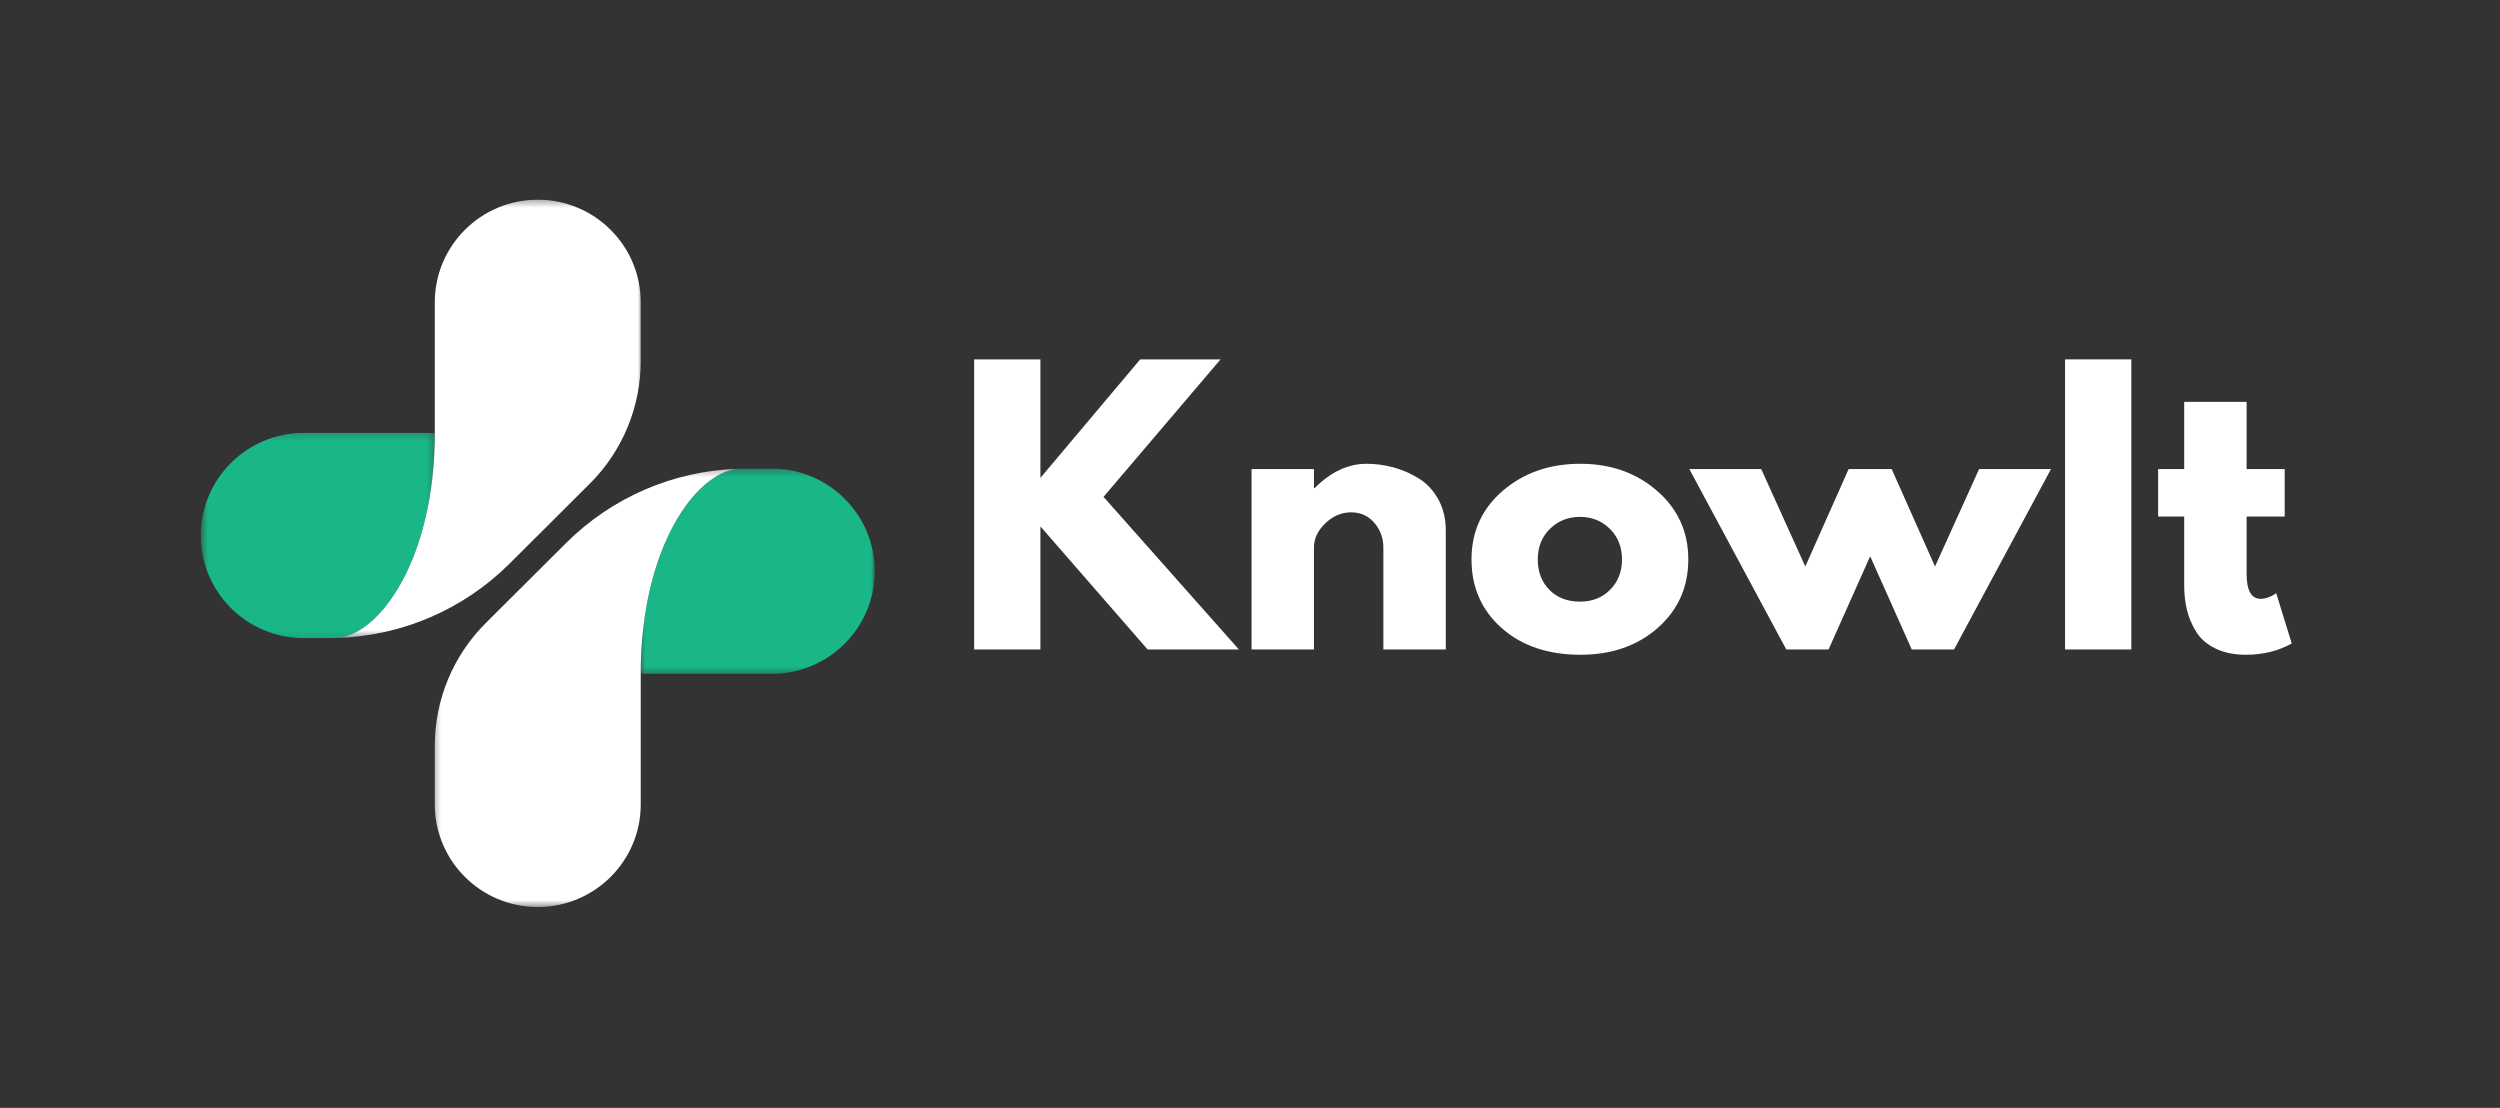 <svg width="343" height="152" viewBox="0 0 343 152" fill="none" xmlns="http://www.w3.org/2000/svg">
<rect x="0" y="0" width="343" height="152" fill="#333333" stroke="none"/>
<mask id="mask0_3_2" style="mask-type:alpha" maskUnits="userSpaceOnUse" x="27" y="59" width="33" height="29">
<path d="M27.549 59.202H59.715V87.895H27.549V59.202Z" fill="white"/>
</mask>
<g mask="url(#mask0_3_2)">
<path d="M41.673 59.395H59.656C59.656 76.657 52.14 87.034 46.291 87.527C45.922 87.54 45.552 87.546 45.179 87.546H41.673C37.772 87.546 34.241 85.971 31.684 83.424C29.128 80.875 27.548 77.358 27.548 73.47C27.548 65.697 33.872 59.395 41.673 59.395Z" fill="#19B687"/>
</g>
<mask id="mask1_3_2" style="mask-type:alpha" maskUnits="userSpaceOnUse" x="46" y="27" width="43" height="61">
<path d="M46.243 27.351H88.117V87.532H46.243V27.351Z" fill="white"/>
</mask>
<g mask="url(#mask1_3_2)">
<path d="M87.908 41.476V49.547C87.908 55.852 85.394 61.9 80.92 66.359L69.892 77.346C63.601 83.616 55.158 87.246 46.291 87.527C52.14 87.034 59.656 76.657 59.656 59.395V41.476C59.656 33.703 65.981 27.401 73.782 27.401C81.582 27.401 87.908 33.703 87.908 41.476Z" fill="white"/>
</g>
<mask id="mask2_3_2" style="mask-type:alpha" maskUnits="userSpaceOnUse" x="87" y="64" width="34" height="29">
<path d="M87.753 64.287H120.016V92.617H87.753V64.287Z" fill="white"/>
</mask>
<g mask="url(#mask2_3_2)">
<path d="M105.89 92.449H87.908C87.908 75.189 95.425 64.81 101.273 64.318C101.643 64.304 102.012 64.298 102.384 64.298H105.89C109.792 64.298 113.323 65.873 115.879 68.421C118.435 70.969 120.017 74.486 120.017 78.374C120.017 86.147 113.693 92.449 105.89 92.449Z" fill="#19B687"/>
</g>
<mask id="mask3_3_2" style="mask-type:alpha" maskUnits="userSpaceOnUse" x="59" y="64" width="43" height="61">
<path d="M59.351 64.287H101.589V124.483H59.351V64.287Z" fill="white"/>
</mask>
<g mask="url(#mask3_3_2)">
<path d="M59.656 110.369V102.297C59.656 95.992 62.169 89.944 66.645 85.484L77.671 74.498C83.963 68.23 92.407 64.597 101.273 64.318C95.425 64.81 87.908 75.189 87.908 92.449V110.369C87.908 118.141 81.583 124.443 73.782 124.443C65.981 124.443 59.656 118.141 59.656 110.369Z" fill="white"/>
</g>
<path d="M169.973 89.105H157.451L142.744 72.222V89.105H133.652V49.306H142.744V65.565L156.433 49.306H167.459L151.403 68.17L169.973 89.105Z" fill="white"/>
<path d="M171.712 89.105V64.356H180.274V66.961H180.371C182.593 64.741 184.962 63.63 187.477 63.63C188.702 63.63 189.919 63.791 191.13 64.112C192.339 64.434 193.499 64.934 194.611 65.61C195.727 66.288 196.628 67.245 197.32 68.482C198.014 69.719 198.361 71.159 198.361 72.801V89.105H189.798V75.116C189.798 73.831 189.386 72.704 188.564 71.739C187.744 70.775 186.672 70.292 185.349 70.292C184.059 70.292 182.891 70.792 181.845 71.79C180.798 72.787 180.274 73.894 180.274 75.116V89.105H171.712Z" fill="white"/>
<path d="M206.022 86.165C203.268 83.718 201.891 80.581 201.891 76.756C201.891 72.928 203.325 69.784 206.192 67.324C209.063 64.861 212.61 63.63 216.832 63.63C220.992 63.63 224.498 64.87 227.351 67.347C230.207 69.826 231.635 72.962 231.635 76.756C231.635 80.551 230.239 83.68 227.448 86.143C224.66 88.603 221.121 89.831 216.832 89.831C212.383 89.831 208.778 88.61 206.022 86.165ZM212.65 72.557C211.538 73.65 210.983 75.051 210.983 76.756C210.983 78.459 211.513 79.849 212.576 80.927C213.641 82.005 215.045 82.545 216.786 82.545C218.462 82.545 219.838 81.998 220.917 80.905C221.998 79.812 222.538 78.429 222.538 76.756C222.538 75.051 221.982 73.65 220.871 72.557C219.759 71.464 218.398 70.916 216.786 70.916C215.139 70.916 213.761 71.464 212.65 72.557Z" fill="white"/>
<path d="M250.88 89.105H245.077L231.775 64.356H241.64L247.688 77.721L253.634 64.356H259.539L265.484 77.721L271.532 64.356H281.398L268.096 89.105H262.293L256.586 76.319L250.88 89.105Z" fill="white"/>
<path d="M292.418 49.306V89.105H283.327V49.306H292.418Z" fill="white"/>
<path d="M299.673 64.356V55.14H308.235V64.356H313.458V70.871H308.235V78.731C308.235 81.017 308.879 82.159 310.169 82.159C310.491 82.159 310.829 82.095 311.182 81.966C311.538 81.838 311.814 81.709 312.007 81.58L312.297 81.387L314.425 88.282C312.585 89.315 310.489 89.831 308.138 89.831C306.525 89.831 305.14 89.549 303.979 88.986C302.819 88.423 301.938 87.666 301.34 86.716C300.744 85.767 300.317 84.769 300.059 83.725C299.801 82.681 299.673 81.563 299.673 80.371V70.871H296.094V64.356H299.673Z" fill="white"/>
</svg>
